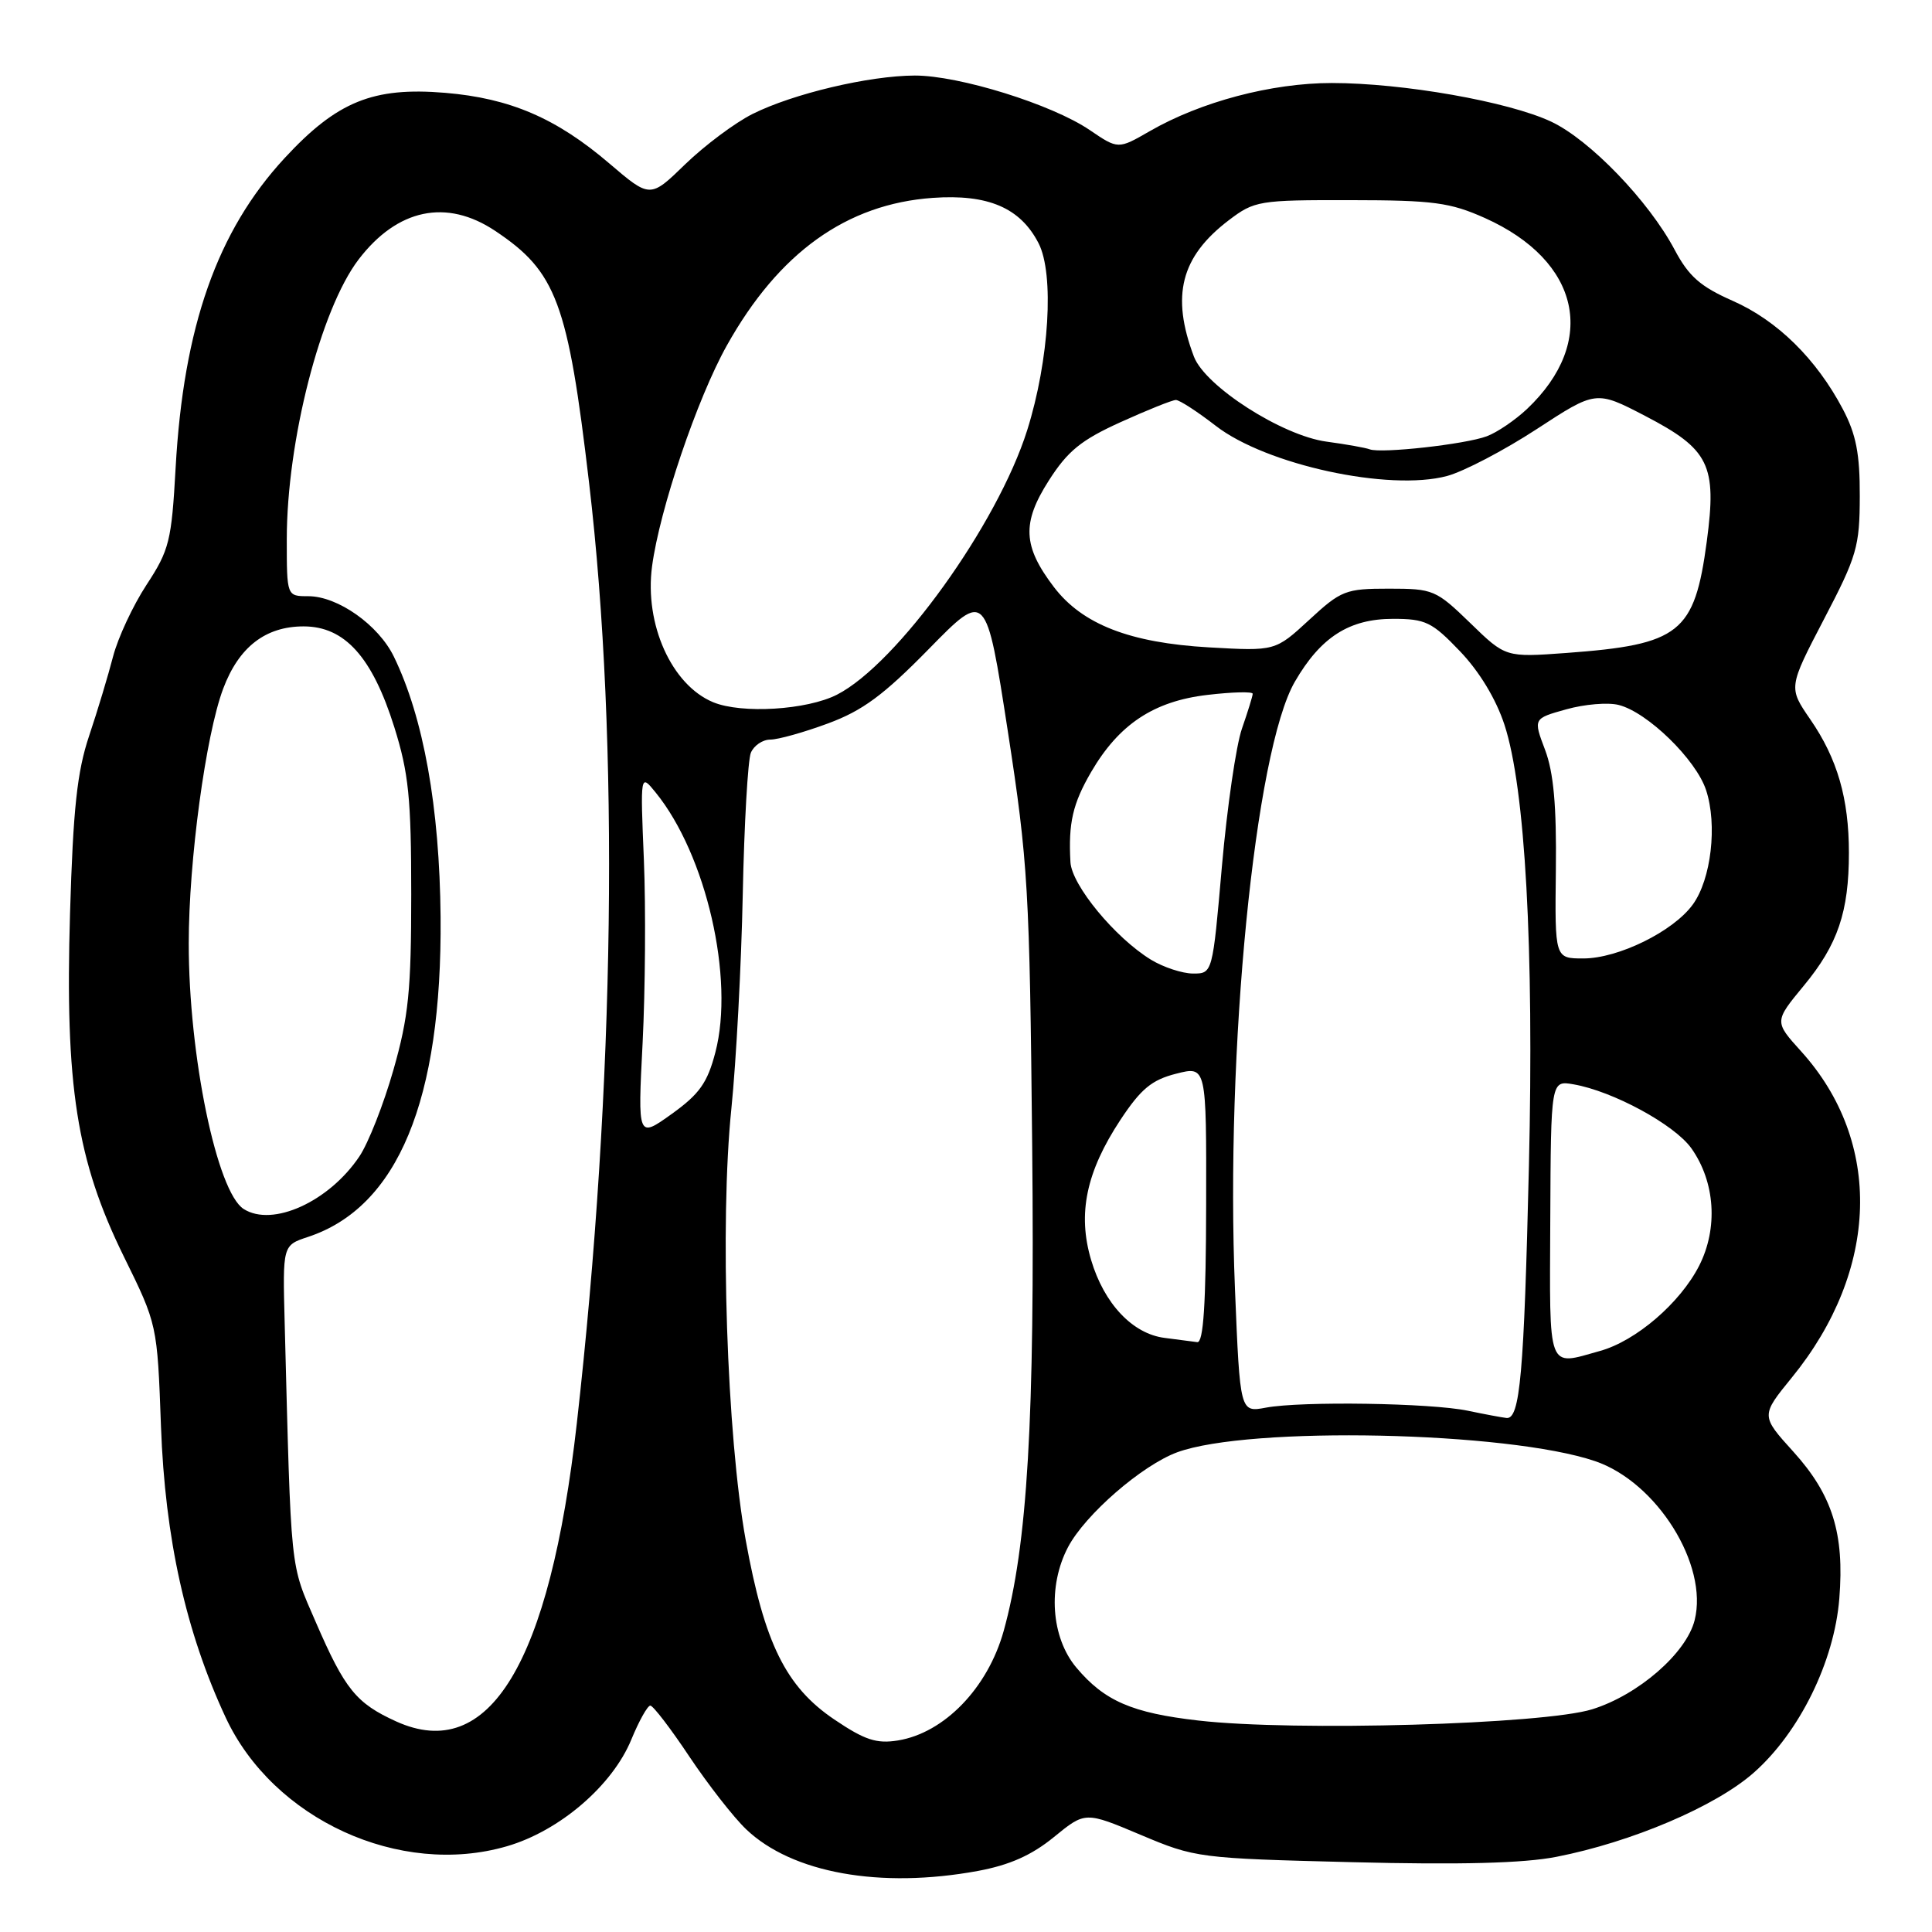 <?xml version="1.0" encoding="UTF-8" standalone="no"?>
<!DOCTYPE svg PUBLIC "-//W3C//DTD SVG 1.1//EN" "http://www.w3.org/Graphics/SVG/1.1/DTD/svg11.dtd" >
<svg xmlns="http://www.w3.org/2000/svg" xmlns:xlink="http://www.w3.org/1999/xlink" version="1.1" viewBox="0 0 256 256">
 <g >
 <path fill="currentColor"
d=" M 129.57 247.91 C 133.78 247.13 136.70 245.83 139.65 243.42 C 143.80 240.03 143.80 240.03 151.15 243.13 C 158.38 246.18 158.84 246.24 179.23 246.75 C 193.51 247.11 201.92 246.89 206.23 246.04 C 216.20 244.09 227.31 239.36 232.36 234.91 C 238.43 229.57 243.06 220.16 243.72 211.80 C 244.41 203.20 242.80 198.08 237.64 192.37 C 233.31 187.59 233.31 187.59 237.43 182.53 C 249.02 168.30 249.51 151.31 238.66 139.31 C 235.09 135.36 235.09 135.36 239.02 130.60 C 243.52 125.16 244.99 120.82 244.99 113.00 C 244.99 105.82 243.46 100.52 239.87 95.32 C 236.97 91.10 236.97 91.10 241.69 82.04 C 246.05 73.70 246.42 72.43 246.43 65.75 C 246.45 60.12 245.94 57.54 244.18 54.20 C 240.67 47.55 235.50 42.47 229.61 39.87 C 225.30 37.97 223.77 36.62 221.89 33.08 C 218.46 26.62 210.66 18.53 205.54 16.12 C 199.88 13.46 185.90 11.00 176.47 11.00 C 168.48 11.00 159.11 13.48 152.33 17.39 C 148.16 19.79 148.16 19.79 144.39 17.23 C 139.37 13.82 127.08 10.00 121.21 10.01 C 115.15 10.03 105.10 12.41 99.72 15.10 C 97.40 16.26 93.40 19.25 90.82 21.74 C 86.15 26.28 86.15 26.28 80.73 21.65 C 73.71 15.65 67.58 13.02 58.99 12.30 C 49.44 11.50 44.66 13.44 37.72 20.94 C 28.78 30.60 24.31 43.29 23.27 62.00 C 22.73 71.69 22.44 72.88 19.41 77.50 C 17.61 80.25 15.62 84.53 14.98 87.00 C 14.34 89.47 12.92 94.20 11.81 97.50 C 10.22 102.25 9.69 107.15 9.28 121.00 C 8.60 143.89 10.15 153.76 16.41 166.50 C 20.84 175.50 20.84 175.50 21.33 189.00 C 21.87 203.85 24.62 216.24 29.90 227.57 C 36.19 241.08 52.97 248.77 67.16 244.64 C 74.13 242.62 81.14 236.61 83.65 230.51 C 84.67 228.03 85.80 226.01 86.17 226.00 C 86.54 226.00 88.87 229.04 91.34 232.75 C 93.82 236.46 97.20 240.80 98.87 242.39 C 104.95 248.19 116.63 250.29 129.57 247.91 Z  M 110.55 227.84 C 104.13 223.51 101.29 217.75 98.81 204.07 C 96.31 190.28 95.36 161.98 96.91 146.91 C 97.55 140.63 98.23 127.85 98.42 118.50 C 98.61 109.15 99.10 100.71 99.49 99.75 C 99.89 98.79 101.05 98.00 102.07 98.00 C 103.09 98.00 106.53 97.04 109.71 95.86 C 114.29 94.17 117.08 92.11 123.08 85.99 C 130.66 78.25 130.66 78.25 133.54 96.88 C 136.23 114.32 136.43 117.81 136.77 151.88 C 137.13 188.11 136.15 204.75 132.99 216.12 C 130.88 223.67 125.13 229.62 118.98 230.62 C 116.14 231.08 114.58 230.56 110.55 227.84 Z  M 52.50 228.10 C 47.20 225.69 45.71 223.86 41.86 214.98 C 38.39 206.97 38.60 208.99 37.72 175.25 C 37.45 165.01 37.45 165.01 40.81 163.90 C 52.71 159.97 58.59 145.79 58.38 121.49 C 58.25 106.98 56.12 95.09 52.19 87.01 C 50.15 82.81 44.76 79.00 40.85 79.00 C 38.00 79.00 38.00 79.00 38.00 71.46 C 38.00 58.45 42.48 40.99 47.51 34.39 C 52.65 27.66 59.16 26.29 65.61 30.59 C 73.73 36.00 75.25 40.08 78.06 64.01 C 82.09 98.29 81.49 143.80 76.43 188.61 C 72.83 220.45 64.82 233.68 52.50 228.10 Z  M 158.80 227.98 C 150.01 226.98 146.34 225.39 142.62 220.96 C 139.27 216.98 138.80 210.17 141.52 205.00 C 143.80 200.68 151.32 194.15 156.00 192.43 C 165.54 188.94 199.80 189.67 211.36 193.61 C 219.54 196.39 226.39 207.34 224.55 214.68 C 223.45 219.06 217.08 224.59 210.97 226.49 C 204.53 228.49 171.49 229.44 158.80 227.98 Z  M 194.50 186.93 C 189.61 185.90 172.44 185.64 167.74 186.52 C 164.31 187.16 164.31 187.16 163.64 170.83 C 162.35 139.26 166.27 99.48 171.58 90.32 C 175.00 84.42 178.78 82.00 184.58 82.00 C 188.89 82.00 189.74 82.41 193.45 86.29 C 196.02 88.97 198.23 92.62 199.35 96.04 C 202.10 104.42 203.27 125.54 202.59 154.50 C 201.94 182.11 201.41 188.07 199.62 187.89 C 199.00 187.82 196.70 187.39 194.50 186.93 Z  M 205.42 161.58 C 205.50 143.16 205.50 143.16 208.50 143.68 C 213.71 144.58 221.87 149.01 224.11 152.15 C 227.27 156.60 227.68 162.75 225.14 167.73 C 222.62 172.66 216.77 177.69 212.00 179.01 C 204.95 180.98 205.33 181.97 205.42 161.58 Z  M 154.33 177.28 C 150.08 176.75 146.30 172.75 144.58 166.96 C 142.76 160.83 143.92 155.28 148.46 148.39 C 151.18 144.28 152.61 143.09 155.85 142.27 C 159.86 141.25 159.86 141.25 159.82 159.62 C 159.80 172.81 159.46 177.95 158.64 177.84 C 158.01 177.75 156.07 177.50 154.33 177.28 Z  M 32.29 160.20 C 28.74 157.95 25.00 139.88 25.01 125.00 C 25.01 114.03 27.26 97.42 29.57 91.26 C 31.64 85.74 35.17 83.00 40.23 83.00 C 45.68 83.00 49.33 87.06 52.25 96.36 C 54.15 102.43 54.49 105.76 54.49 118.50 C 54.49 131.26 54.14 134.73 52.13 141.77 C 50.83 146.33 48.80 151.49 47.61 153.25 C 43.58 159.24 36.11 162.63 32.29 160.20 Z  M 85.15 138.17 C 85.50 131.20 85.58 120.33 85.32 114.00 C 84.84 102.50 84.84 102.50 86.87 105.00 C 93.58 113.25 97.35 129.66 94.79 139.44 C 93.74 143.48 92.68 144.97 89.00 147.61 C 84.50 150.83 84.50 150.83 85.15 138.17 Z  M 152.50 127.16 C 147.75 124.25 142.02 117.30 141.84 114.25 C 141.55 109.05 142.14 106.49 144.59 102.28 C 148.27 95.97 152.88 92.91 159.98 92.08 C 163.29 91.69 165.99 91.62 165.99 91.93 C 165.98 92.25 165.34 94.31 164.57 96.53 C 163.79 98.75 162.60 106.96 161.91 114.78 C 160.67 129.00 160.67 129.00 158.08 129.00 C 156.66 128.99 154.15 128.17 152.50 127.16 Z  M 206.16 115.25 C 206.26 106.75 205.86 102.36 204.73 99.36 C 203.16 95.21 203.16 95.21 207.54 93.99 C 209.95 93.31 213.07 93.05 214.48 93.41 C 218.29 94.36 224.72 100.63 226.06 104.68 C 227.58 109.28 226.74 116.52 224.30 119.86 C 221.72 123.42 214.43 127.00 209.80 127.00 C 206.02 127.00 206.02 127.00 206.16 115.25 Z  M 94.50 93.05 C 89.00 90.77 85.38 82.73 86.40 75.05 C 87.40 67.51 92.38 52.80 96.31 45.78 C 103.19 33.47 112.18 27.03 123.59 26.22 C 130.92 25.70 135.19 27.53 137.61 32.22 C 139.72 36.30 139.03 47.73 136.11 57.00 C 132.18 69.48 118.87 87.98 110.90 92.05 C 106.92 94.08 98.28 94.61 94.50 93.05 Z  M 194.81 82.55 C 190.28 78.16 189.90 78.00 184.04 78.00 C 178.30 78.00 177.70 78.23 173.47 82.14 C 168.98 86.28 168.98 86.28 160.19 85.78 C 149.71 85.18 143.42 82.73 139.65 77.79 C 135.53 72.38 135.38 69.30 138.97 63.68 C 141.47 59.76 143.26 58.30 148.50 55.93 C 152.05 54.32 155.34 53.00 155.81 53.00 C 156.29 53.00 158.66 54.54 161.09 56.42 C 167.77 61.60 184.07 65.13 191.75 63.07 C 193.96 62.47 199.30 59.68 203.62 56.86 C 211.48 51.73 211.48 51.73 217.99 55.11 C 226.50 59.54 227.51 61.60 226.16 71.73 C 224.53 83.89 222.61 85.41 207.57 86.52 C 199.50 87.11 199.50 87.11 194.81 82.55 Z  M 181.50 59.54 C 180.95 59.33 178.38 58.87 175.78 58.52 C 169.89 57.73 159.69 51.19 158.20 47.25 C 155.15 39.18 156.46 34.03 162.81 29.19 C 166.22 26.60 166.80 26.50 178.92 26.52 C 189.96 26.53 192.14 26.83 196.76 28.89 C 209.41 34.57 211.77 45.26 202.34 54.19 C 200.78 55.66 198.38 57.30 197.00 57.81 C 194.18 58.87 183.03 60.11 181.50 59.54 Z "/>
</g>
</svg>
